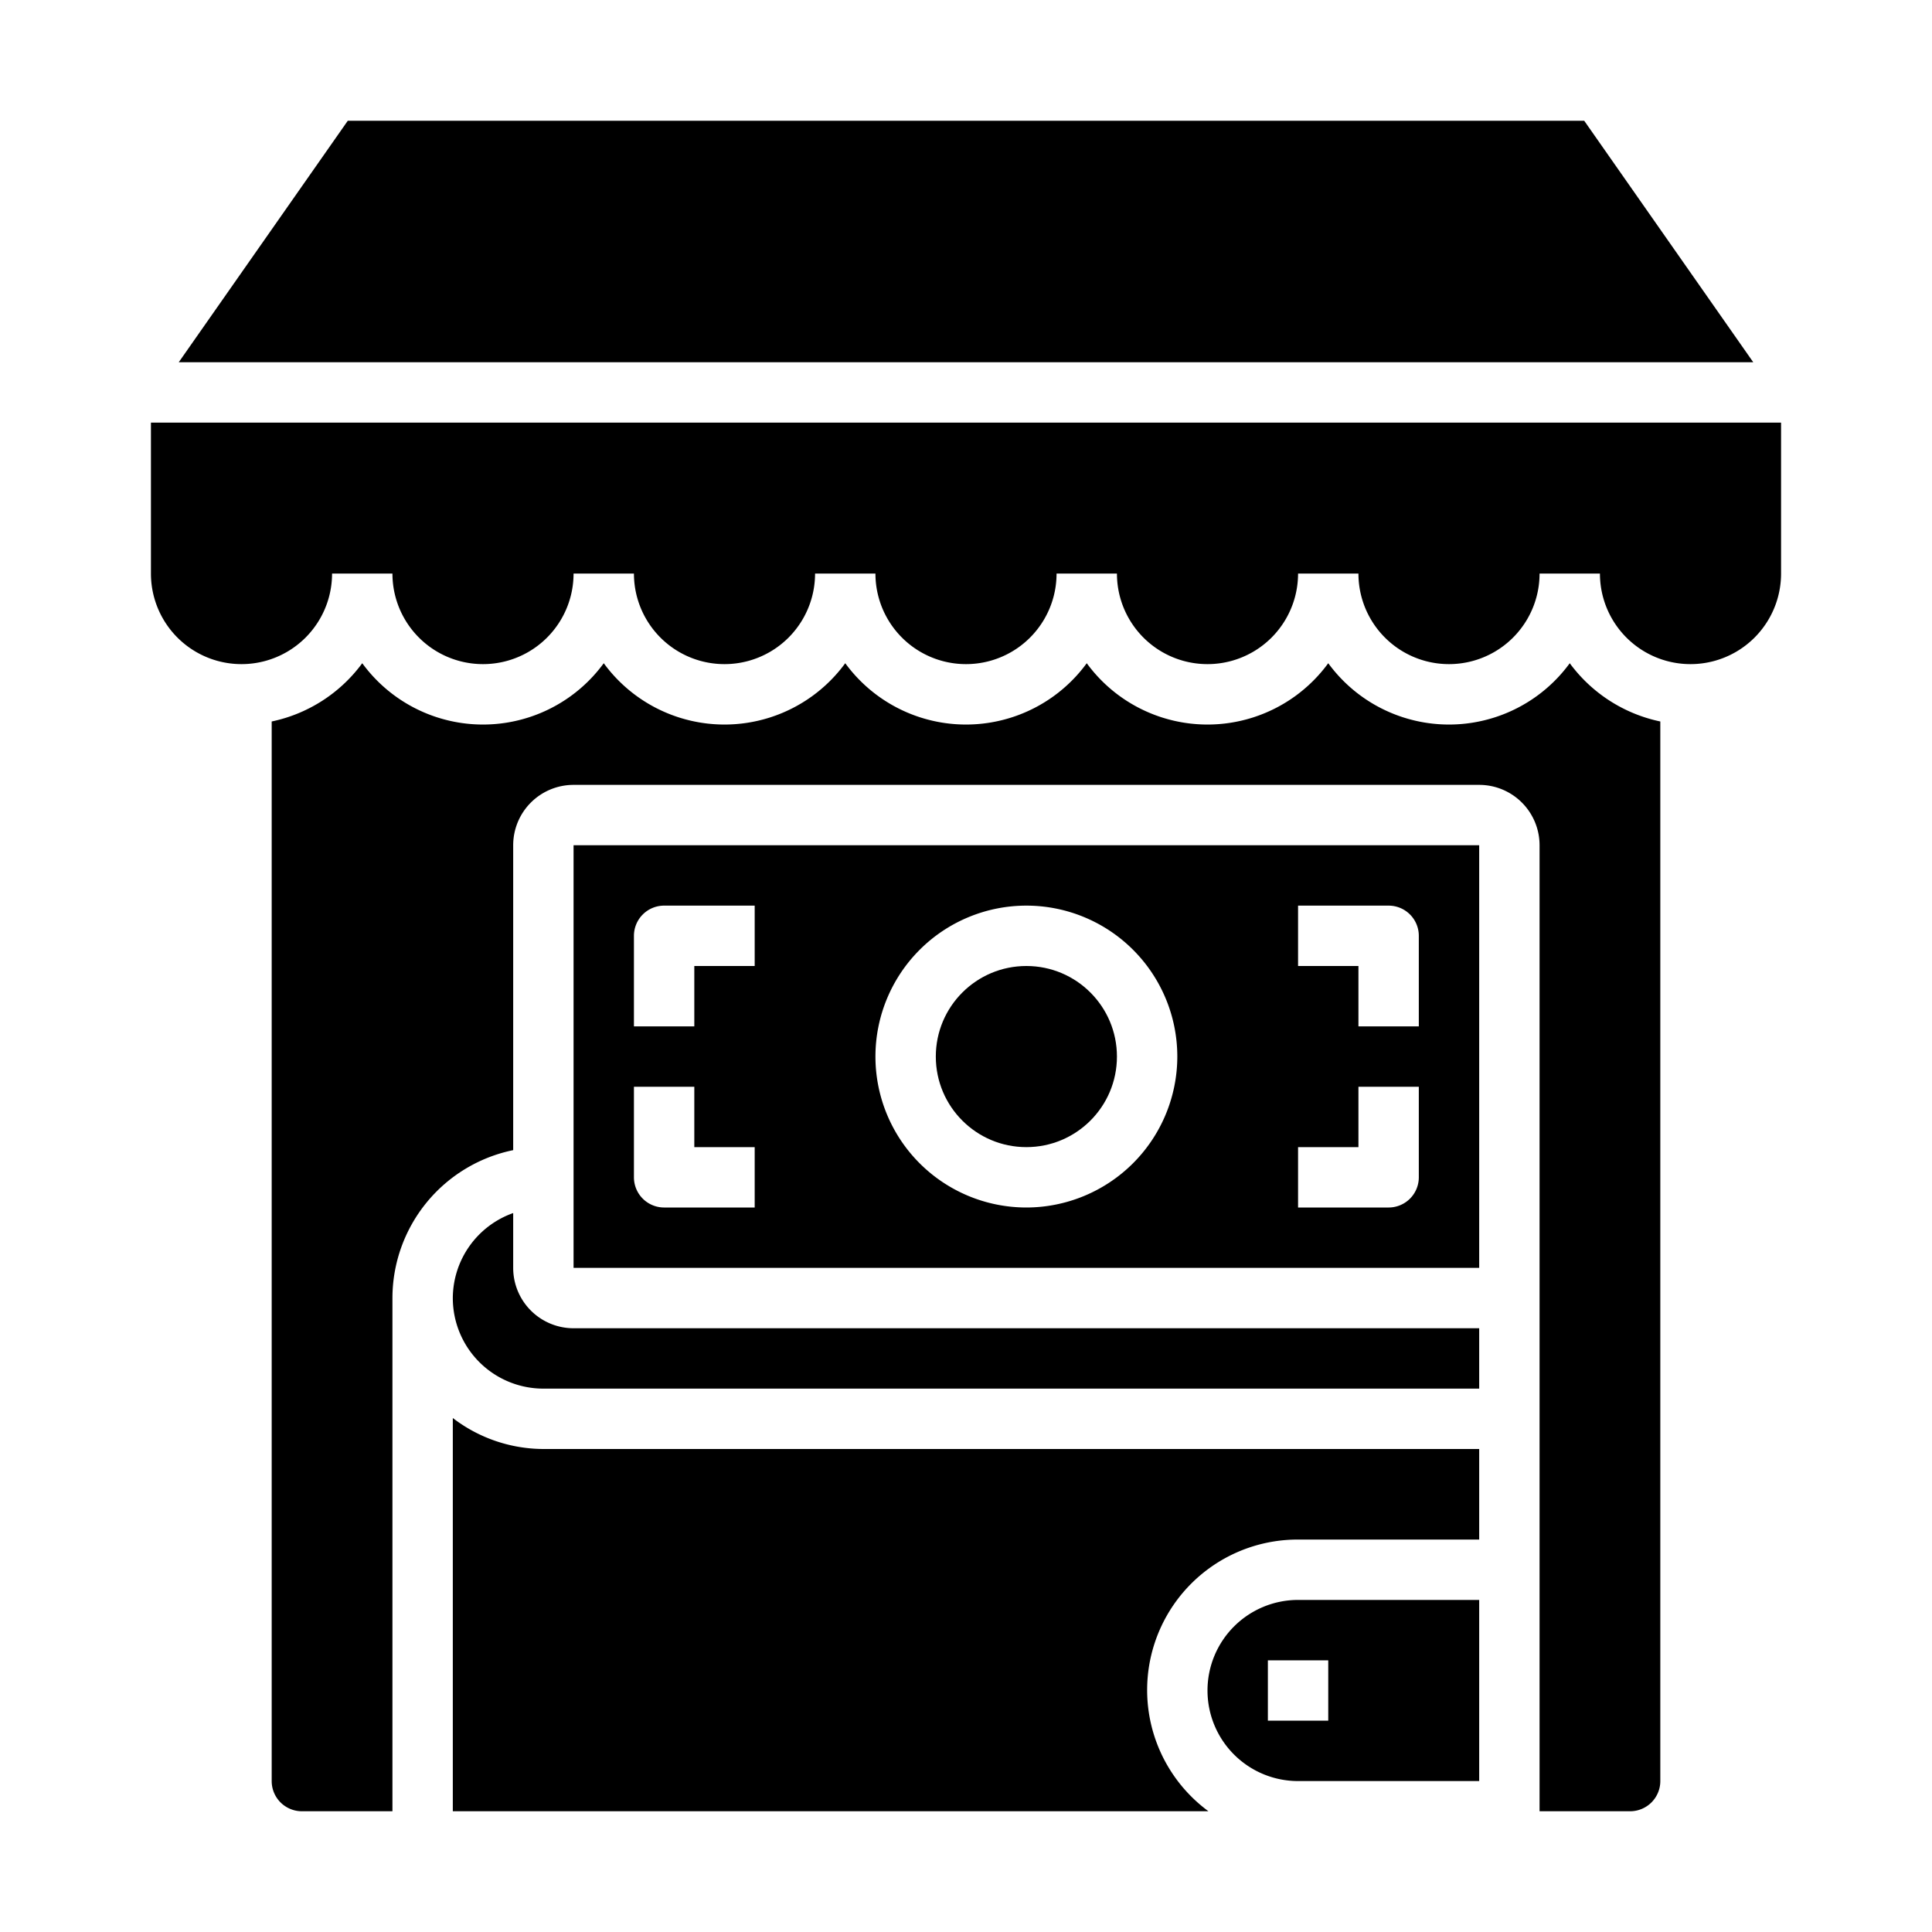 <svg xmlns="http://www.w3.org/2000/svg" viewBox="0 0 64 64" x="0px" y="0px"><g><path d="M49,28H19V42H49ZM25,40H22a1,1,0,0,1-1-1V36h2v2h2Zm0-8H23v2H21V31a1,1,0,0,1,1-1h3Zm9,8a5,5,0,1,1,5-5A5.006,5.006,0,0,1,34,40Zm13-1a1,1,0,0,1-1,1H43V38h2V36h2Zm0-5H45V32H43V30h3a1,1,0,0,1,1,1Z"></path><path d="M15,60H40.031A4.985,4.985,0,0,1,43,51h6V48H18a4.948,4.948,0,0,1-3-1.026Z"></path><path d="M15,43a3,3,0,0,0,3,3H49V44H19a2,2,0,0,1-2-2V40.184A3,3,0,0,0,15,43Z"></path><polygon points="11.521 4 5.921 12 58.079 12 52.479 4 11.521 4"></polygon><path d="M54,60a1,1,0,0,0,1-1V23.9a4.994,4.994,0,0,1-3-1.93,4.954,4.954,0,0,1-8,0,4.954,4.954,0,0,1-8,0,4.954,4.954,0,0,1-8,0,4.954,4.954,0,0,1-8,0,4.954,4.954,0,0,1-8,0A4.994,4.994,0,0,1,9,23.9V59a1,1,0,0,0,1,1h3V43a5.009,5.009,0,0,1,4-4.9V28a2,2,0,0,1,2-2H49a2,2,0,0,1,2,2V60Z"></path><circle cx="34" cy="35" r="3"></circle><path d="M59,19V14H5v5a3,3,0,0,0,6,0h2a3,3,0,0,0,6,0h2a3,3,0,0,0,6,0h2a3,3,0,0,0,6,0h2a3,3,0,0,0,6,0h2a3,3,0,0,0,6,0h2a3,3,0,0,0,6,0Z"></path><path d="M40,56a3,3,0,0,0,3,3h6V53H43A3,3,0,0,0,40,56Zm4,1H42V55h2Z"></path></g></svg>